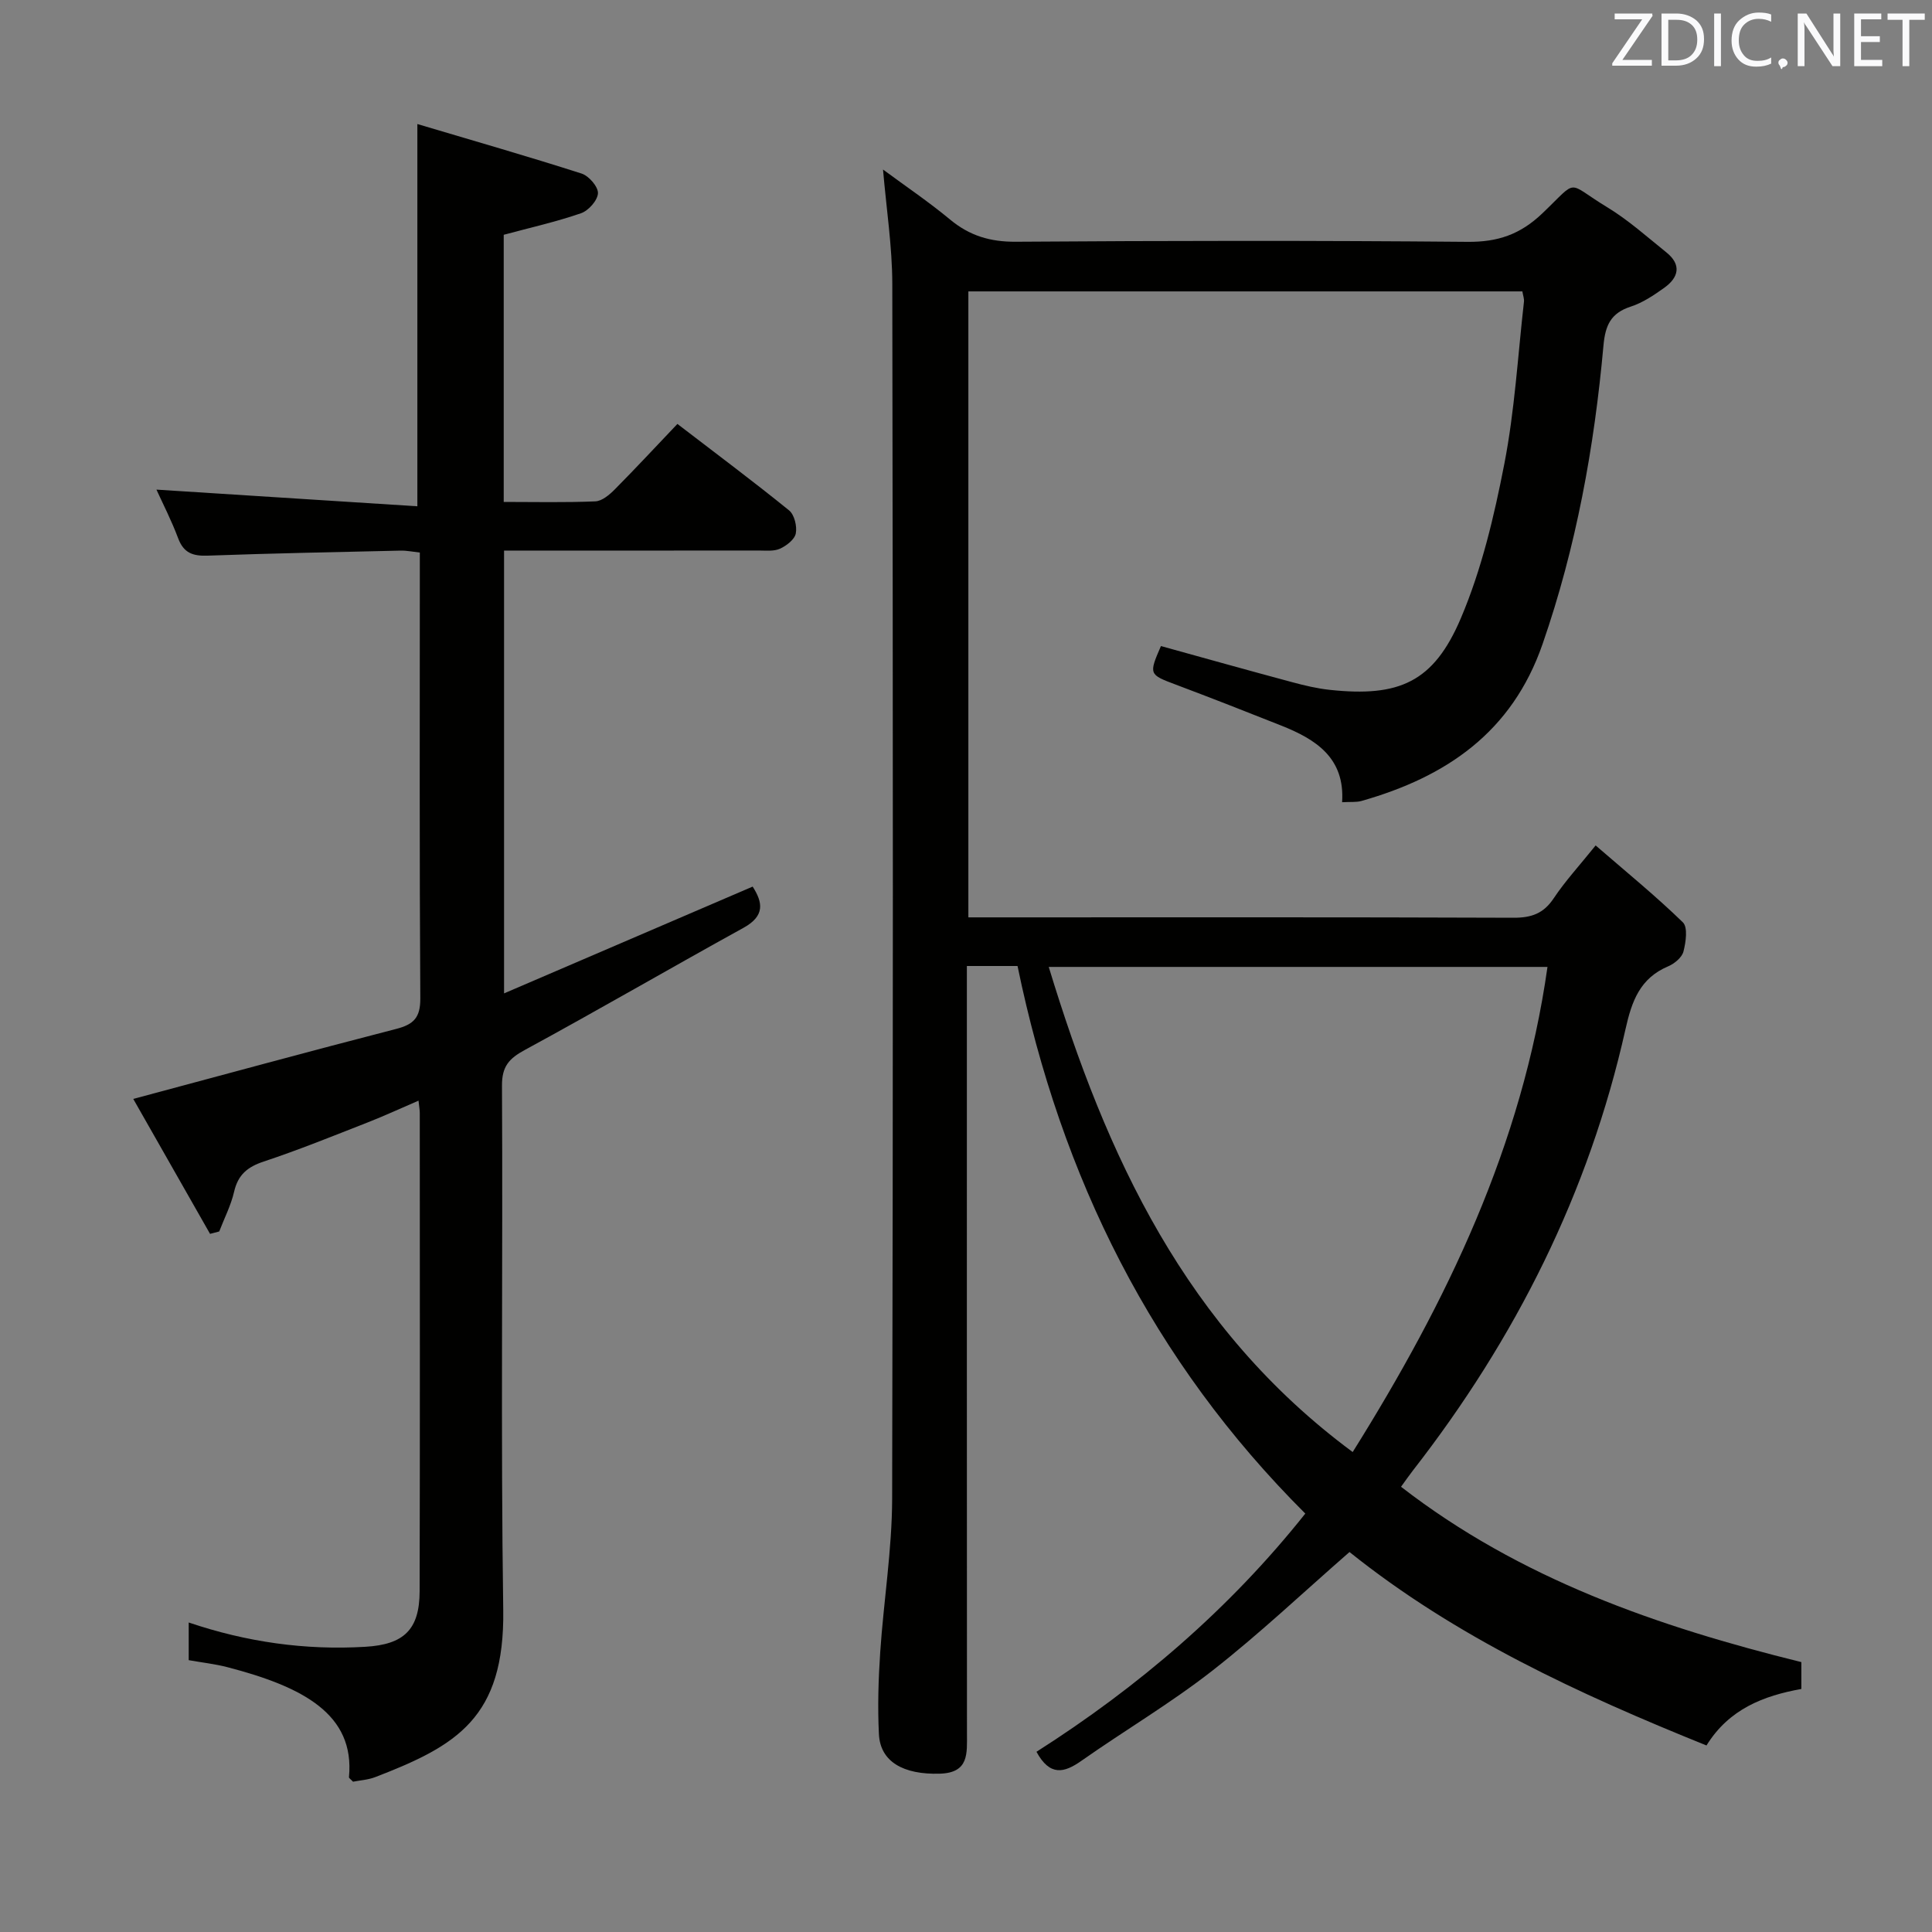 <svg enable-background="new 0 0 400 400" viewBox="0 0 400 400" xmlns="http://www.w3.org/2000/svg"><rect x="0" y="0" width="400" height="400" fill="#808080" stroke="none"/><path d="m353.31 361.38c-26.59-10.72-52-22.49-73.91-40.05-9.55 8.33-18.61 16.91-28.39 24.56-8.63 6.75-18.14 12.36-27.12 18.67-3.58 2.52-6.52 3.23-9.3-1.87 20.98-13.36 39.92-29.51 55.66-49.32-31.67-31.58-50.54-69.54-59.58-113.37-1.56 0-3.33 0-5.1 0-1.62 0-3.25 0-5.39 0v6.38c0 50.83-.01 101.66.02 152.49 0 4.14.46 8.17-5.61 8.35-7.56.23-12.34-2.47-12.62-8.19-.28-5.64-.11-11.33.27-16.97.71-10.6 2.44-21.18 2.47-31.77.21-83.83.17-167.65.03-251.48-.01-7.76-1.22-15.52-1.92-23.71 4.58 3.39 9.42 6.65 13.89 10.36 4.05 3.36 8.32 4.63 13.63 4.59 31.16-.22 62.33-.26 93.49.02 6.24.06 10.9-1.51 15.49-5.89 7.67-7.32 4.76-6.53 13.41-1.29 4.38 2.65 8.26 6.14 12.27 9.36 3.19 2.56 2.56 5.2-.44 7.34-2.15 1.53-4.45 3.09-6.93 3.89-4.13 1.34-5.27 3.86-5.65 8.06-1.9 21.05-5.64 41.72-12.61 61.81-6.33 18.27-19.94 27.5-37.49 32.48-1.06.3-2.25.16-4.01.26.61-9.2-5.46-13.03-12.61-15.87-7.25-2.88-14.52-5.73-21.83-8.48-5.54-2.08-5.62-2.12-3.07-7.98 9.03 2.5 18.09 5.04 27.18 7.48 2.56.69 5.17 1.31 7.8 1.59 14.34 1.53 21.47-1.57 27.11-14.82 4.3-10.11 6.89-21.1 9-31.94 2.15-11.05 2.8-22.39 4.07-33.61.07-.61-.19-1.26-.33-2.13-38.22 0-76.3 0-114.7 0v129.6h5.38c35.83 0 71.66-.06 107.49.08 3.71.01 6.22-.87 8.32-4.03 2.38-3.57 5.32-6.76 8.68-10.94 6.26 5.42 12.4 10.42 18.06 15.92 1.06 1.03.62 4.11.12 6.05-.32 1.23-1.86 2.5-3.15 3.05-5.86 2.48-7.55 7.2-8.86 13.07-7.56 33.81-22.76 64.04-44 91.32-.81 1.04-1.56 2.13-2.46 3.37 24.63 19.08 53.17 28.96 82.88 36.3v5.56c-7.79 1.41-14.96 4.13-19.64 11.7zm-73.25-60.75c19.53-31.21 35.09-63.46 40.33-100.44-34.88 0-68.62 0-103.26 0 11.92 39.16 28.32 74.82 62.93 100.44z" fill="#010100"/><path d="m32.39 101.37c17.94 1.14 35.78 2.28 54.02 3.45 0-26.6 0-52.1 0-79.14 11.63 3.46 22.88 6.69 34.02 10.26 1.49.48 3.43 2.73 3.37 4.07-.07 1.48-1.96 3.61-3.51 4.14-5.14 1.78-10.48 2.97-16 4.46v55.31c6.44 0 12.71.15 18.97-.12 1.39-.06 2.93-1.37 4.03-2.48 4.32-4.36 8.5-8.86 12.96-13.55 8.17 6.27 15.77 11.94 23.12 17.9 1.1.89 1.68 3.29 1.39 4.77-.24 1.25-1.92 2.55-3.27 3.16-1.27.58-2.93.38-4.42.38-15.67.02-31.33.01-47 .01-1.8 0-3.61 0-5.71 0v91.68c17.42-7.48 34.31-14.74 51.47-22.11 2.11 3.29 2.58 6.06-1.89 8.53-15.13 8.34-30.07 17.03-45.26 25.28-3.3 1.79-4.78 3.42-4.75 7.44.2 36.17-.27 72.34.26 108.5.32 22.39-9.69 28.14-26.47 34.61-1.5.58-3.19.68-4.63.96-.43-.47-.86-.72-.84-.94 1.25-13.04-9.52-18.7-25.17-22.77-2.54-.66-5.19-.95-8.01-1.45 0-2.53 0-4.95 0-7.8 12.04 4.07 24.14 5.77 36.57 5.03 7.95-.47 11.22-3.51 11.24-11.5.08-33 .04-66 .03-99 0-.65-.13-1.3-.26-2.57-3.7 1.59-7.11 3.17-10.61 4.54-7.11 2.78-14.19 5.66-21.43 8.06-3.37 1.12-5.33 2.73-6.14 6.25-.65 2.83-2.03 5.49-3.08 8.23-.63.17-1.27.33-1.9.5-5.39-9.48-10.79-18.96-15.9-27.94 18.64-4.99 36.5-9.87 54.43-14.49 3.65-.94 5.02-2.35 5-6.32-.19-29.33-.1-58.67-.1-88 0-1.32 0-2.64 0-4.31-1.47-.16-2.74-.43-3.99-.4-13.31.3-26.62.56-39.92 1.04-3.05.11-4.97-.52-6.12-3.58-1.38-3.7-3.21-7.25-4.5-10.09z" fill="#010100"/><g fill="#fafafb"><path d="m342.2 3.2-6.3 9.2h6.1v1.2h-8.2v-.5l6.2-9.1h-5.7v-1.2h7.8v.4z"/><path d="m344 13.7v-10.9h3.1c1.6 0 3 .5 4.1 1.4 1.1 1 1.6 2.2 1.6 3.9s-.5 3-1.6 4-2.5 1.5-4.2 1.5h-3zm1.4-9.6v8.4h1.6c1.4 0 2.5-.4 3.2-1.1.8-.8 1.2-1.8 1.2-3.2s-.4-2.4-1.2-3.1-1.8-1-3.1-1z"/><path d="m356.3 2.8v10.9h-1.4v-10.9z"/><path d="m366.6 13.2c-.8.4-1.8.6-3 .6-1.6 0-2.8-.5-3.7-1.5s-1.4-2.3-1.4-3.9c0-1.7.5-3.2 1.6-4.2s2.4-1.6 4-1.6c1 0 1.9.1 2.6.4v1.5c-.8-.4-1.6-.6-2.6-.6-1.2 0-2.2.4-3 1.2s-1.1 1.9-1.1 3.3c0 1.3.4 2.3 1.1 3.1s1.6 1.1 2.8 1.1c1.1 0 2-.2 2.8-.7v1.3z"/><path d="m368.2 13c0-.3.1-.5.3-.6.2-.2.4-.3.6-.3.3 0 .5.1.7.3s.3.4.3.6-.1.5-.3.6c-.2.2-.4.3-.7.3-.3 1-.5-.1-.6-.3-.2-.2-.3-.4-.3-.6z"/><path d="m381.1 13.7h-1.7l-5.5-8.4c-.2-.2-.3-.5-.4-.7 0 .2.1.8.1 1.5v7.6h-1.4v-10.9h1.8l5.3 8.3c.3.4.4.6.4.8 0-.3-.1-.8-.1-1.6v-7.5h1.4v10.9z"/><path d="m389.7 13.7h-5.8v-10.9h5.6v1.2h-4.2v3.5h3.9v1.2h-3.9v3.7h4.4z"/><path d="m398.4 4.1h-3.1v9.6h-1.4v-9.6h-3.1v-1.3h7.7v1.3z"/></g></svg>